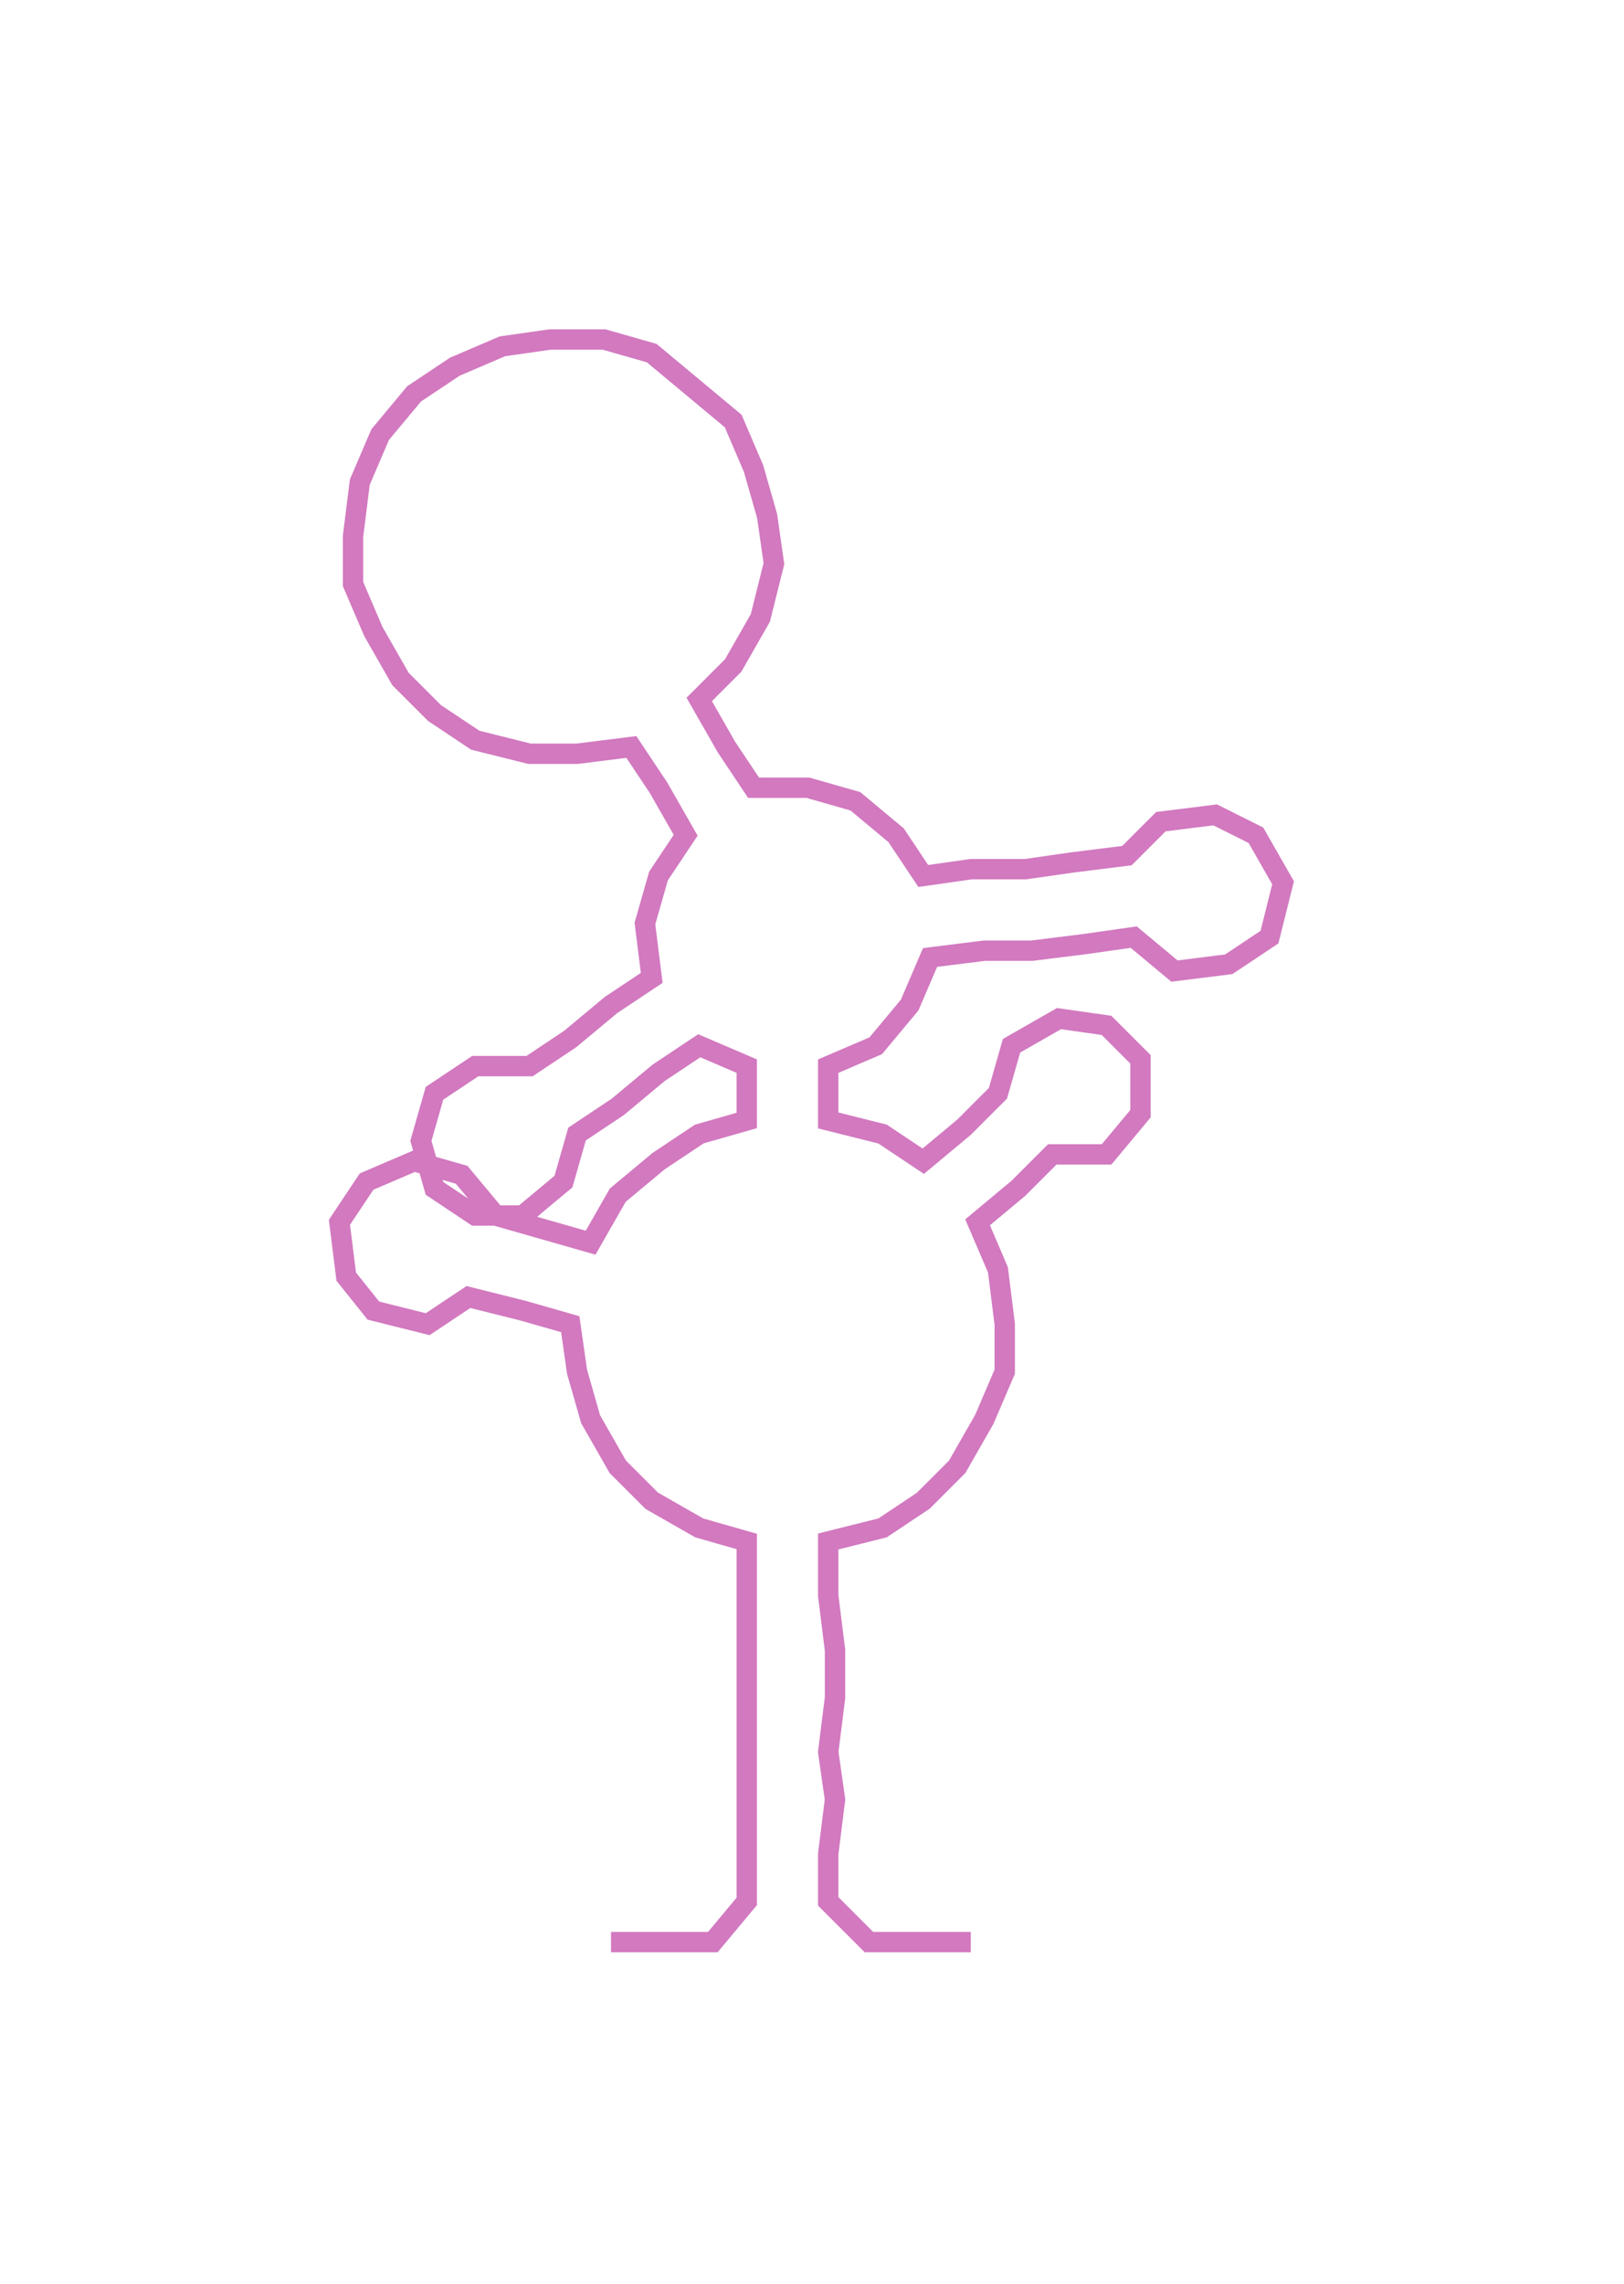 <ns0:svg xmlns:ns0="http://www.w3.org/2000/svg" width="213.387px" height="300px" viewBox="0 0 239.22 336.319"><ns0:path style="stroke:#d279bf;stroke-width:3px;fill:none;" d="M90 286 L90 286 L97 286 L105 286 L110 280 L110 273 L110 265 L110 258 L110 250 L110 243 L110 235 L110 227 L103 225 L96 221 L91 216 L87 209 L85 202 L84 195 L77 193 L69 191 L63 195 L55 193 L51 188 L50 180 L54 174 L61 171 L68 173 L73 179 L80 181 L87 183 L91 176 L97 171 L103 167 L110 165 L110 157 L103 154 L97 158 L91 163 L85 167 L83 174 L77 179 L70 179 L64 175 L62 168 L64 161 L70 157 L78 157 L84 153 L90 148 L96 144 L95 136 L97 129 L101 123 L97 116 L93 110 L85 111 L78 111 L70 109 L64 105 L59 100 L55 93 L52 86 L52 79 L53 71 L56 64 L61 58 L67 54 L74 51 L81 50 L89 50 L96 52 L102 57 L108 62 L111 69 L113 76 L114 83 L112 91 L108 98 L103 103 L107 110 L111 116 L119 116 L126 118 L132 123 L136 129 L143 128 L151 128 L158 127 L166 126 L171 121 L179 120 L185 123 L189 130 L187 138 L181 142 L173 143 L167 138 L160 139 L152 140 L145 140 L137 141 L134 148 L129 154 L122 157 L122 165 L130 167 L136 171 L142 166 L147 161 L149 154 L156 150 L163 151 L168 156 L168 164 L163 170 L155 170 L150 175 L144 180 L147 187 L148 195 L148 202 L145 209 L141 216 L136 221 L130 225 L122 227 L122 235 L123 243 L123 250 L122 258 L123 265 L122 273 L122 280 L128 286 L135 286 L143 286" /></ns0:svg>